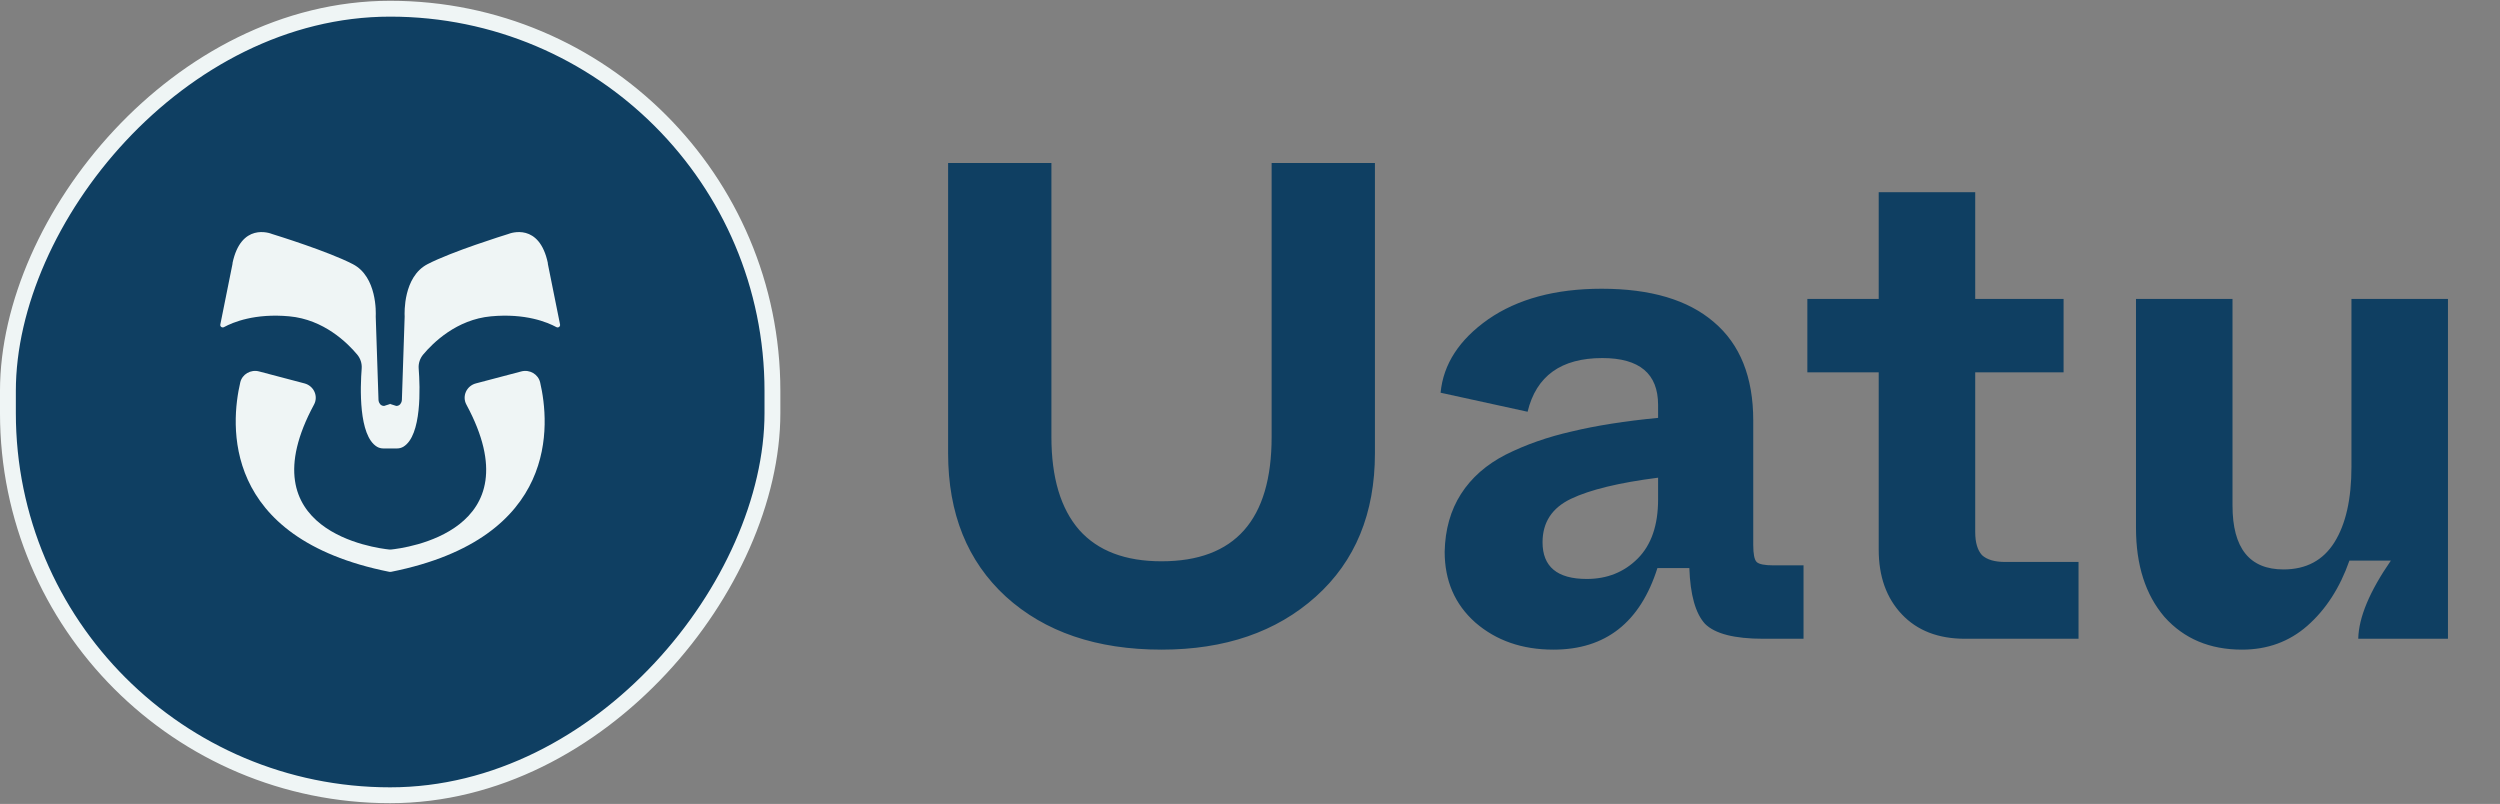 <svg xmlns="http://www.w3.org/2000/svg" width="227" height="73" viewBox="0 0 227 73" fill="none">
<rect x="0" y="0" width="227" height="73" fill="#808080" stroke="none"/>
<rect x="-0.719" y="0.719" width="69.418" height="71.418" rx="34.709" transform="matrix(-1 0 0 1 69.418 0.072)" fill="#0F3F62"/>
<path fill-rule="evenodd" clip-rule="evenodd" d="M21.119 23.922L20.005 29.465C19.967 29.651 20.167 29.794 20.336 29.703C21.158 29.256 23.146 28.434 26.268 28.722C29.402 29.011 31.541 31.127 32.433 32.194C32.731 32.551 32.876 33.004 32.841 33.463C32.712 35.145 32.544 39.554 34.234 40.567C34.393 40.662 34.61 40.722 34.795 40.718C35.214 40.711 35.643 40.711 36.062 40.718C36.248 40.721 36.464 40.662 36.623 40.566C38.313 39.553 38.146 35.144 38.016 33.463C37.981 33.004 38.126 32.551 38.424 32.194C39.316 31.127 41.456 29.011 44.589 28.722C47.711 28.434 49.699 29.256 50.521 29.703C50.69 29.795 50.89 29.651 50.853 29.465L49.738 23.922C49.737 23.918 49.74 23.915 49.744 23.915C49.748 23.915 49.75 23.911 49.75 23.907C48.976 20.201 46.371 21.159 46.155 21.246C46.151 21.247 46.148 21.249 46.144 21.25C46.136 21.253 46.129 21.256 46.12 21.258C45.77 21.366 41.042 22.834 38.817 23.987C36.607 25.134 36.728 28.431 36.742 28.721V28.764L36.491 36.319C36.49 36.357 36.485 36.394 36.475 36.431C36.44 36.568 36.326 36.859 35.983 36.859C35.979 36.859 35.785 36.797 35.622 36.744C35.561 36.724 35.504 36.706 35.463 36.692C35.45 36.688 35.439 36.685 35.431 36.682C35.429 36.682 35.428 36.682 35.427 36.681L35.41 36.676C35.404 36.674 35.397 36.678 35.397 36.685C35.397 36.69 35.394 36.693 35.39 36.694C35.353 36.707 35.304 36.722 35.251 36.739C35.084 36.793 34.879 36.859 34.877 36.859C34.535 36.859 34.419 36.568 34.384 36.431C34.374 36.394 34.369 36.357 34.368 36.319L34.117 28.764V28.721C34.132 28.431 34.252 25.134 32.043 23.987C29.816 22.832 25.088 21.366 24.738 21.258C24.726 21.255 24.715 21.25 24.703 21.246C24.488 21.16 21.883 20.201 21.108 23.907C21.107 23.911 21.11 23.915 21.113 23.915C21.117 23.915 21.12 23.918 21.119 23.922ZM35.431 36.682C35.368 36.66 35.401 36.662 35.431 36.666C35.44 36.667 35.443 36.678 35.434 36.681C35.434 36.681 35.432 36.681 35.431 36.682ZM23.521 33.725C22.764 33.526 21.989 33.979 21.815 34.725C20.948 38.456 20.01 48.85 35.338 51.92C35.395 51.931 35.465 51.931 35.522 51.92C50.849 48.85 49.913 38.456 49.045 34.725C48.871 33.979 48.094 33.526 47.338 33.725L43.212 34.813C42.361 35.037 41.936 35.974 42.347 36.735C48.576 48.272 36.72 49.776 35.485 49.9C35.449 49.904 35.41 49.904 35.374 49.9C34.14 49.776 22.282 48.273 28.513 36.735C28.924 35.975 28.498 35.038 27.648 34.813L23.521 33.725Z" fill="#EFF5F5"/>
<rect x="-0.719" y="0.719" width="69.418" height="71.418" rx="34.709" transform="matrix(-1 0 0 1 69.418 0.072)" stroke="#EFF5F5" stroke-width="1.439"/>
<path d="M86.088 41.152V14.8H95.468V39.671C95.468 43.374 96.312 46.192 97.999 48.126C99.686 50.018 102.175 50.965 105.466 50.965C112.131 50.965 115.464 47.2 115.464 39.671V14.8H124.844V41.152C124.844 46.624 123.055 50.965 119.475 54.174C115.896 57.383 111.226 58.987 105.466 58.987C99.583 58.987 94.872 57.383 91.334 54.174C87.836 50.965 86.088 46.624 86.088 41.152ZM131.176 50.101C131.217 48.085 131.711 46.336 132.657 44.855C133.604 43.374 134.961 42.181 136.731 41.275C138.541 40.37 140.536 39.671 142.717 39.177C144.939 38.642 147.551 38.231 150.555 37.943V36.77C150.555 33.931 148.868 32.512 145.494 32.512C141.75 32.512 139.487 34.137 138.705 37.387L130.806 35.659C131.053 33.067 132.493 30.846 135.126 28.994C137.8 27.143 141.236 26.217 145.432 26.217C149.876 26.217 153.27 27.225 155.615 29.241C158.001 31.257 159.195 34.24 159.195 38.19V49.483C159.195 50.306 159.297 50.821 159.503 51.026C159.709 51.232 160.223 51.335 161.046 51.335H163.761V58H160.12C157.487 58 155.718 57.547 154.813 56.642C153.949 55.696 153.476 54.009 153.393 51.582H150.493C148.929 56.519 145.782 58.987 141.051 58.987C138.212 58.987 135.846 58.165 133.953 56.519C132.102 54.873 131.176 52.734 131.176 50.101ZM150.555 45.349V43.374C147.016 43.826 144.383 44.464 142.655 45.287C140.927 46.11 140.063 47.426 140.063 49.237C140.063 51.458 141.4 52.569 144.075 52.569C145.926 52.569 147.469 51.952 148.703 50.718C149.937 49.483 150.555 47.694 150.555 45.349ZM170.587 49.915V33.808H164.107V27.143H170.587V17.454H179.35V27.143H187.373V33.808H179.35V48.311C179.35 49.257 179.556 49.957 179.967 50.409C180.42 50.821 181.119 51.026 182.066 51.026H188.731V58H178.424C175.997 58 174.084 57.259 172.685 55.778C171.286 54.297 170.587 52.343 170.587 49.915ZM193.948 47.941V27.143H202.712V45.904C202.712 49.771 204.255 51.705 207.34 51.705C209.398 51.705 210.94 50.882 211.969 49.237C212.998 47.591 213.512 45.307 213.512 42.386V27.143H222.275V58H214.129C214.17 56.066 215.158 53.701 217.091 50.903H213.327C212.463 53.371 211.187 55.346 209.5 56.827C207.855 58.267 205.88 58.987 203.576 58.987C200.655 58.987 198.31 58 196.54 56.025C194.812 54.009 193.948 51.314 193.948 47.941Z" fill="#0F3F62"/>
</svg>